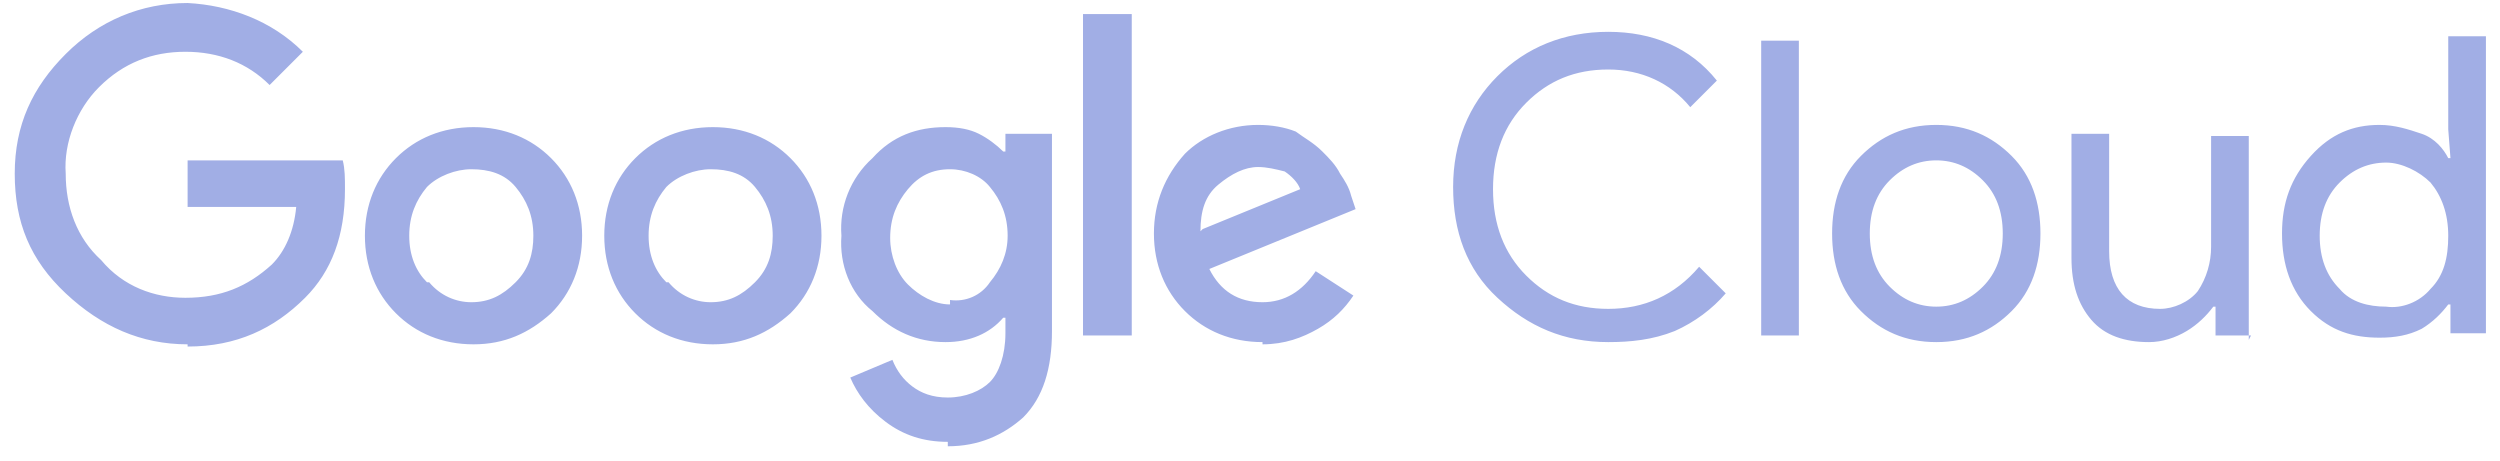 <svg width="141" height="26" viewBox="0 0 141 26" fill="none" xmlns="http://www.w3.org/2000/svg">
<path id="Vector" d="M10.581 19.42C7.956 19.42 5.706 18.42 3.706 16.545C1.706 14.67 0.831 12.545 0.831 9.795C0.831 7.045 1.831 4.92 3.706 3.045C5.581 1.17 7.956 0.17 10.581 0.17C12.956 0.295 15.331 1.17 17.081 2.92L15.206 4.795C13.956 3.545 12.331 2.92 10.456 2.92C8.581 2.92 6.956 3.545 5.581 4.92C4.331 6.17 3.581 8.045 3.706 9.795C3.706 11.67 4.331 13.42 5.706 14.67C6.956 16.17 8.706 16.795 10.456 16.795C12.456 16.795 13.956 16.17 15.331 14.92C16.081 14.17 16.581 13.045 16.706 11.67H10.581V9.045H19.331C19.456 9.545 19.456 10.045 19.456 10.67C19.456 13.295 18.706 15.295 17.206 16.795C15.456 18.545 13.331 19.545 10.581 19.545V19.42ZM31.081 17.67C29.831 18.795 28.456 19.42 26.706 19.42C24.956 19.42 23.456 18.795 22.331 17.67C21.206 16.545 20.581 15.045 20.581 13.295C20.581 11.545 21.206 10.045 22.331 8.92C23.456 7.795 24.956 7.17 26.706 7.17C28.456 7.17 29.956 7.795 31.081 8.92C32.206 10.045 32.831 11.545 32.831 13.295C32.831 15.045 32.206 16.545 31.081 17.67ZM24.206 15.92C24.831 16.67 25.706 17.045 26.581 17.045C27.581 17.045 28.331 16.67 29.081 15.92C29.831 15.17 30.081 14.295 30.081 13.295C30.081 12.17 29.706 11.295 29.081 10.545C28.456 9.795 27.581 9.545 26.581 9.545C25.706 9.545 24.706 9.92 24.081 10.545C23.456 11.295 23.081 12.17 23.081 13.295C23.081 14.42 23.456 15.295 24.081 15.92H24.206ZM44.581 17.67C43.331 18.795 41.956 19.42 40.206 19.42C38.456 19.42 36.956 18.795 35.831 17.67C34.706 16.545 34.081 15.045 34.081 13.295C34.081 11.545 34.706 10.045 35.831 8.92C36.956 7.795 38.456 7.17 40.206 7.17C41.956 7.17 43.456 7.795 44.581 8.92C45.706 10.045 46.331 11.545 46.331 13.295C46.331 15.045 45.706 16.545 44.581 17.67ZM37.706 15.92C38.331 16.67 39.206 17.045 40.081 17.045C41.081 17.045 41.831 16.67 42.581 15.92C43.331 15.17 43.581 14.295 43.581 13.295C43.581 12.17 43.206 11.295 42.581 10.545C41.956 9.795 41.081 9.545 40.081 9.545C39.206 9.545 38.206 9.92 37.581 10.545C36.956 11.295 36.581 12.17 36.581 13.295C36.581 14.42 36.956 15.295 37.581 15.92H37.706ZM53.456 24.92C52.081 24.92 50.956 24.545 49.956 23.795C48.956 23.045 48.331 22.17 47.956 21.295L50.331 20.295C50.581 20.92 50.956 21.42 51.456 21.795C51.956 22.17 52.581 22.42 53.456 22.42C54.456 22.42 55.331 22.045 55.831 21.545C56.331 21.045 56.706 20.045 56.706 18.795V17.92H56.581C55.831 18.795 54.706 19.295 53.331 19.295C51.706 19.295 50.331 18.67 49.206 17.545C47.956 16.545 47.331 14.92 47.456 13.295C47.331 11.67 47.956 10.045 49.206 8.92C50.331 7.67 51.706 7.17 53.331 7.17C54.081 7.17 54.706 7.295 55.206 7.545C55.706 7.795 56.206 8.17 56.581 8.545H56.706V7.545H59.331V18.67C59.331 20.795 58.831 22.42 57.706 23.545C56.581 24.545 55.206 25.17 53.456 25.17V24.92ZM53.581 16.92C54.456 17.045 55.331 16.67 55.831 15.92C56.456 15.17 56.831 14.295 56.831 13.295C56.831 12.17 56.456 11.295 55.831 10.545C55.331 9.92 54.456 9.545 53.581 9.545C52.581 9.545 51.831 9.92 51.206 10.67C50.581 11.42 50.206 12.295 50.206 13.42C50.206 14.42 50.581 15.42 51.206 16.045C51.831 16.67 52.706 17.17 53.581 17.17V16.92ZM63.831 0.795V18.92H61.081V0.795H63.831ZM71.206 19.295C69.456 19.295 67.956 18.67 66.831 17.545C65.706 16.42 65.081 14.92 65.081 13.17C65.081 11.42 65.706 9.92 66.831 8.67C67.831 7.67 69.331 7.045 70.956 7.045C71.706 7.045 72.456 7.17 73.081 7.42C73.581 7.795 74.081 8.045 74.581 8.545C74.956 8.92 75.331 9.295 75.581 9.795C75.831 10.17 76.081 10.545 76.206 11.045L76.456 11.795L68.206 15.17C68.831 16.42 69.831 17.045 71.206 17.045C72.456 17.045 73.456 16.42 74.206 15.295L76.331 16.67C75.831 17.42 75.206 18.045 74.331 18.545C73.456 19.045 72.456 19.42 71.206 19.42V19.295ZM67.831 12.92L73.331 10.67C73.206 10.295 72.831 9.92 72.456 9.67C71.956 9.545 71.456 9.42 70.956 9.42C70.206 9.42 69.456 9.795 68.706 10.42C67.956 11.045 67.706 11.92 67.706 13.045L67.831 12.92ZM90.706 19.295C88.206 19.295 86.206 18.42 84.456 16.795C82.706 15.17 81.956 13.045 81.956 10.545C81.956 8.045 82.831 5.92 84.456 4.295C86.081 2.67 88.206 1.795 90.706 1.795C93.206 1.795 95.331 2.67 96.831 4.545L95.331 6.045C94.206 4.67 92.581 3.92 90.706 3.92C88.831 3.92 87.331 4.545 86.081 5.795C84.831 7.045 84.206 8.67 84.206 10.67C84.206 12.67 84.831 14.295 86.081 15.545C87.331 16.795 88.831 17.42 90.706 17.42C92.706 17.42 94.456 16.67 95.831 15.045L97.331 16.545C96.581 17.42 95.581 18.17 94.456 18.67C93.206 19.17 91.956 19.295 90.706 19.295ZM101.456 18.92H99.331V2.295H101.456V18.92ZM104.956 8.795C106.081 7.67 107.456 7.045 109.206 7.045C110.956 7.045 112.331 7.67 113.456 8.795C114.581 9.92 115.081 11.42 115.081 13.17C115.081 14.92 114.581 16.42 113.456 17.545C112.331 18.67 110.956 19.295 109.206 19.295C107.456 19.295 106.081 18.67 104.956 17.545C103.831 16.42 103.331 14.92 103.331 13.17C103.331 11.42 103.831 9.92 104.956 8.795ZM106.581 16.17C107.331 16.92 108.206 17.295 109.206 17.295C110.206 17.295 111.081 16.92 111.831 16.17C112.581 15.42 112.956 14.42 112.956 13.17C112.956 11.92 112.581 10.92 111.831 10.17C111.081 9.42 110.206 9.045 109.206 9.045C108.206 9.045 107.331 9.42 106.581 10.17C105.831 10.92 105.456 11.92 105.456 13.17C105.456 14.42 105.831 15.42 106.581 16.17ZM126.956 18.92H124.956V17.295H124.831C124.456 17.795 123.956 18.295 123.331 18.67C122.706 19.045 121.956 19.295 121.206 19.295C119.831 19.295 118.706 18.92 117.956 18.045C117.206 17.17 116.831 16.045 116.831 14.545V7.545H118.956V14.17C118.956 16.295 119.956 17.42 121.831 17.42C122.581 17.42 123.456 17.045 123.956 16.42C124.456 15.67 124.706 14.795 124.706 13.92V7.67H126.831V19.17L126.956 18.92ZM134.206 19.045C132.706 19.045 131.456 18.67 130.331 17.545C129.206 16.42 128.706 14.92 128.706 13.17C128.706 11.42 129.206 10.045 130.331 8.795C131.456 7.545 132.706 7.045 134.206 7.045C135.081 7.045 135.831 7.295 136.581 7.545C137.331 7.795 137.831 8.42 138.081 8.92H138.206L138.081 7.295V2.045H140.206V18.795H138.206V17.17H138.081C137.706 17.67 137.206 18.17 136.581 18.545C135.831 18.92 135.081 19.045 134.206 19.045ZM134.581 17.295C135.456 17.42 136.456 17.045 137.081 16.295C137.831 15.545 138.081 14.545 138.081 13.295C138.081 12.045 137.706 11.045 137.081 10.295C136.456 9.67 135.456 9.17 134.581 9.17C133.581 9.17 132.706 9.545 131.956 10.295C131.206 11.045 130.831 12.045 130.831 13.295C130.831 14.545 131.206 15.545 131.956 16.295C132.581 17.045 133.581 17.295 134.581 17.295Z" fill="#A1AEE5"/>
</svg>
